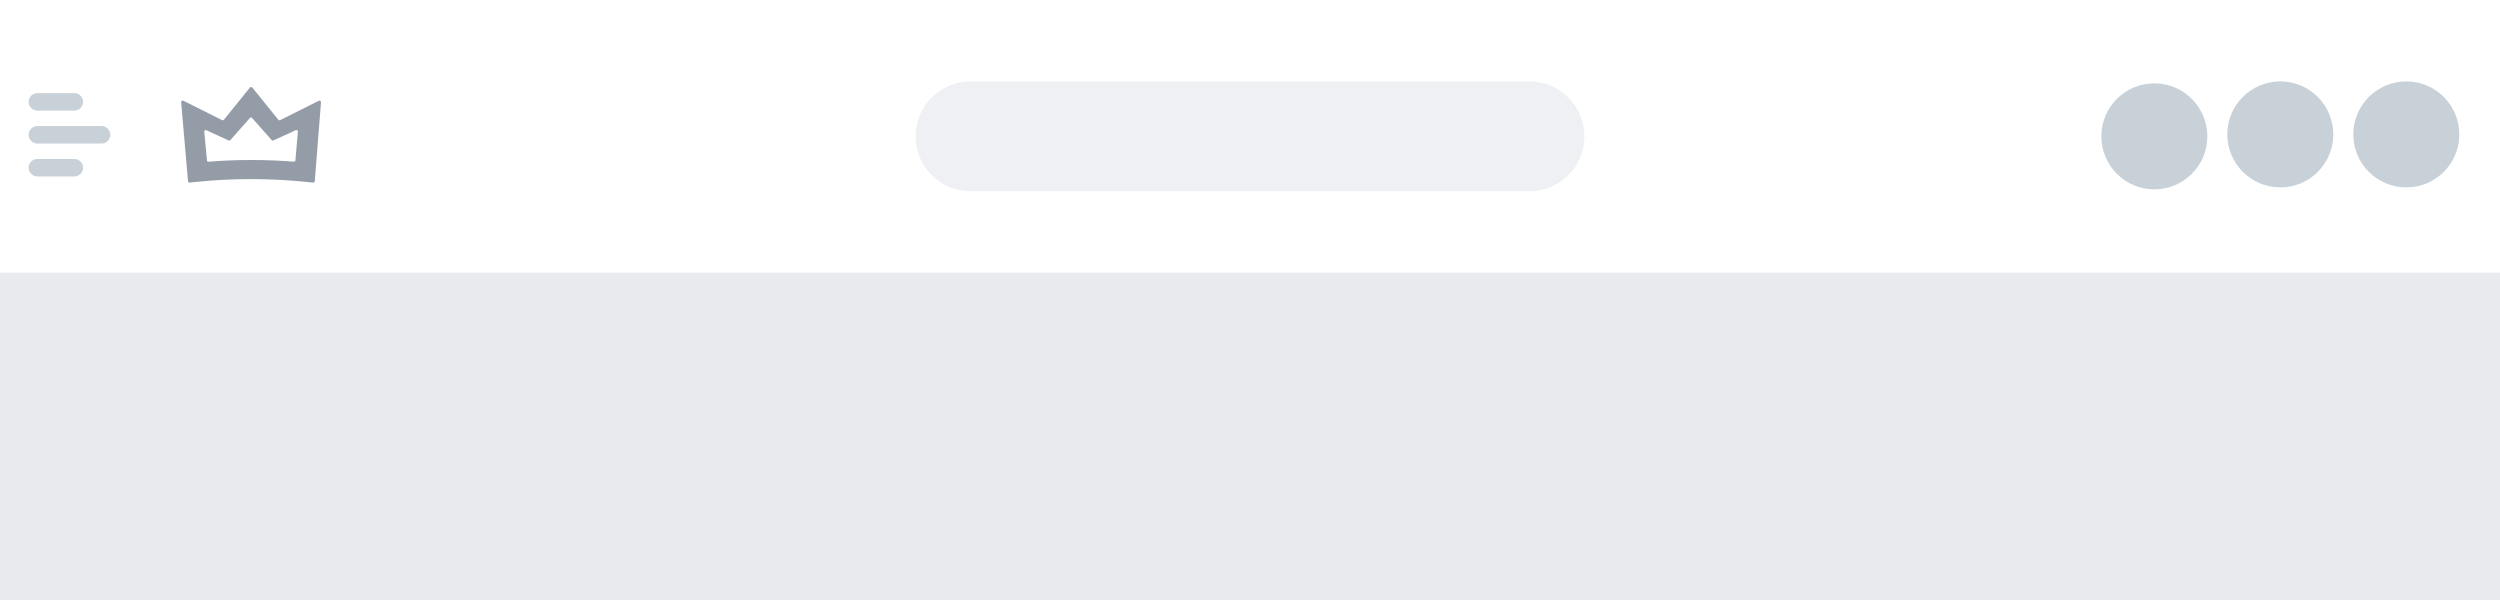 <?xml version="1.0" encoding="utf-8"?>
<!-- Generator: Adobe Illustrator 23.0.0, SVG Export Plug-In . SVG Version: 6.00 Build 0)  -->
<svg version="1.1" id="Layer_1" xmlns="http://www.w3.org/2000/svg" xmlns:xlink="http://www.w3.org/1999/xlink" x="0px" y="0px"
	 viewBox="0 0 500 120" style="enable-background:new 0 0 500 120;" xml:space="preserve">
<style type="text/css">
	.st0{fill:#E9EAED;}
	.st1{fill:#FFFFFF;}
	.st2{fill:#EEF0F3;}
	.st3{fill:#C8D1D8;}
	.st4{fill:#949CA8;}
</style>
<g>
	<rect class="st0" width="500" height="120"/>
</g>
<g>
	<rect class="st1" width="500" height="54.53"/>
</g>
<path class="st2" d="M305.91,38.25H194.09c-6.04,0-10.98-4.94-10.98-10.98v0c0-6.04,4.94-10.98,10.98-10.98h111.82
	c6.04,0,10.98,4.94,10.98,10.98v0C316.89,33.31,311.95,38.25,305.91,38.25z"/>
<circle class="st3" cx="481.26" cy="26.88" r="10.6"/>
<circle class="st3" cx="456.06" cy="26.88" r="10.6"/>
<circle class="st3" cx="430.87" cy="27.27" r="10.6"/>
<path class="st4" d="M62.96,36.23c-0.01,0.18-0.17,0.31-0.35,0.29l-1.36-0.14c-3.64-0.37-7.29-0.56-10.94-0.56l-0.12,0
	c-3.66,0-7.31,0.19-10.95,0.56l-1.29,0.13c-0.18,0.02-0.33-0.11-0.35-0.29l-1.37-15.76c-0.02-0.25,0.24-0.42,0.46-0.31l7.71,3.87
	c0.13,0.07,0.29,0.03,0.39-0.08l5.19-6.42c0.13-0.16,0.37-0.16,0.49,0l5.19,6.42c0.09,0.12,0.25,0.15,0.39,0.08l7.69-3.86
	c0.22-0.11,0.48,0.06,0.46,0.31L62.96,36.23z M40.85,26.3l0.55,5.8c0.01,0.14,0.15,0.25,0.31,0.24C44.53,32.11,47.37,32,50.2,32
	c0.02,0,0.03,0,0.05,0c2.83,0,5.69,0.11,8.52,0.33c0.16,0.01,0.3-0.09,0.31-0.24l0.5-5.81c0.02-0.2-0.21-0.34-0.41-0.25l-4.49,2.06
	c-0.12,0.05-0.26,0.03-0.35-0.07l-3.91-4.42c-0.11-0.13-0.33-0.13-0.44,0l-3.91,4.42c-0.08,0.1-0.23,0.12-0.35,0.07l-4.46-2.05
	C41.06,25.95,40.83,26.09,40.85,26.3z"/>
<path class="st3" d="M14.87,22.12H7.47c-0.96,0-1.75-0.79-1.75-1.75v0c0-0.96,0.79-1.75,1.75-1.75h7.39c0.96,0,1.75,0.79,1.75,1.75
	v0C16.62,21.33,15.83,22.12,14.87,22.12z"/>
<path class="st3" d="M20.31,28.71H7.47c-0.96,0-1.75-0.79-1.75-1.75v0c0-0.96,0.79-1.75,1.75-1.75h12.84c0.96,0,1.75,0.79,1.75,1.75
	v0C22.06,27.92,21.27,28.71,20.31,28.71z"/>
<path class="st3" d="M14.87,35.29H7.47c-0.96,0-1.75-0.79-1.75-1.75v0c0-0.96,0.79-1.75,1.75-1.75h7.39c0.96,0,1.75,0.79,1.75,1.75
	v0C16.62,34.51,15.83,35.29,14.87,35.29z"/>
</svg>
